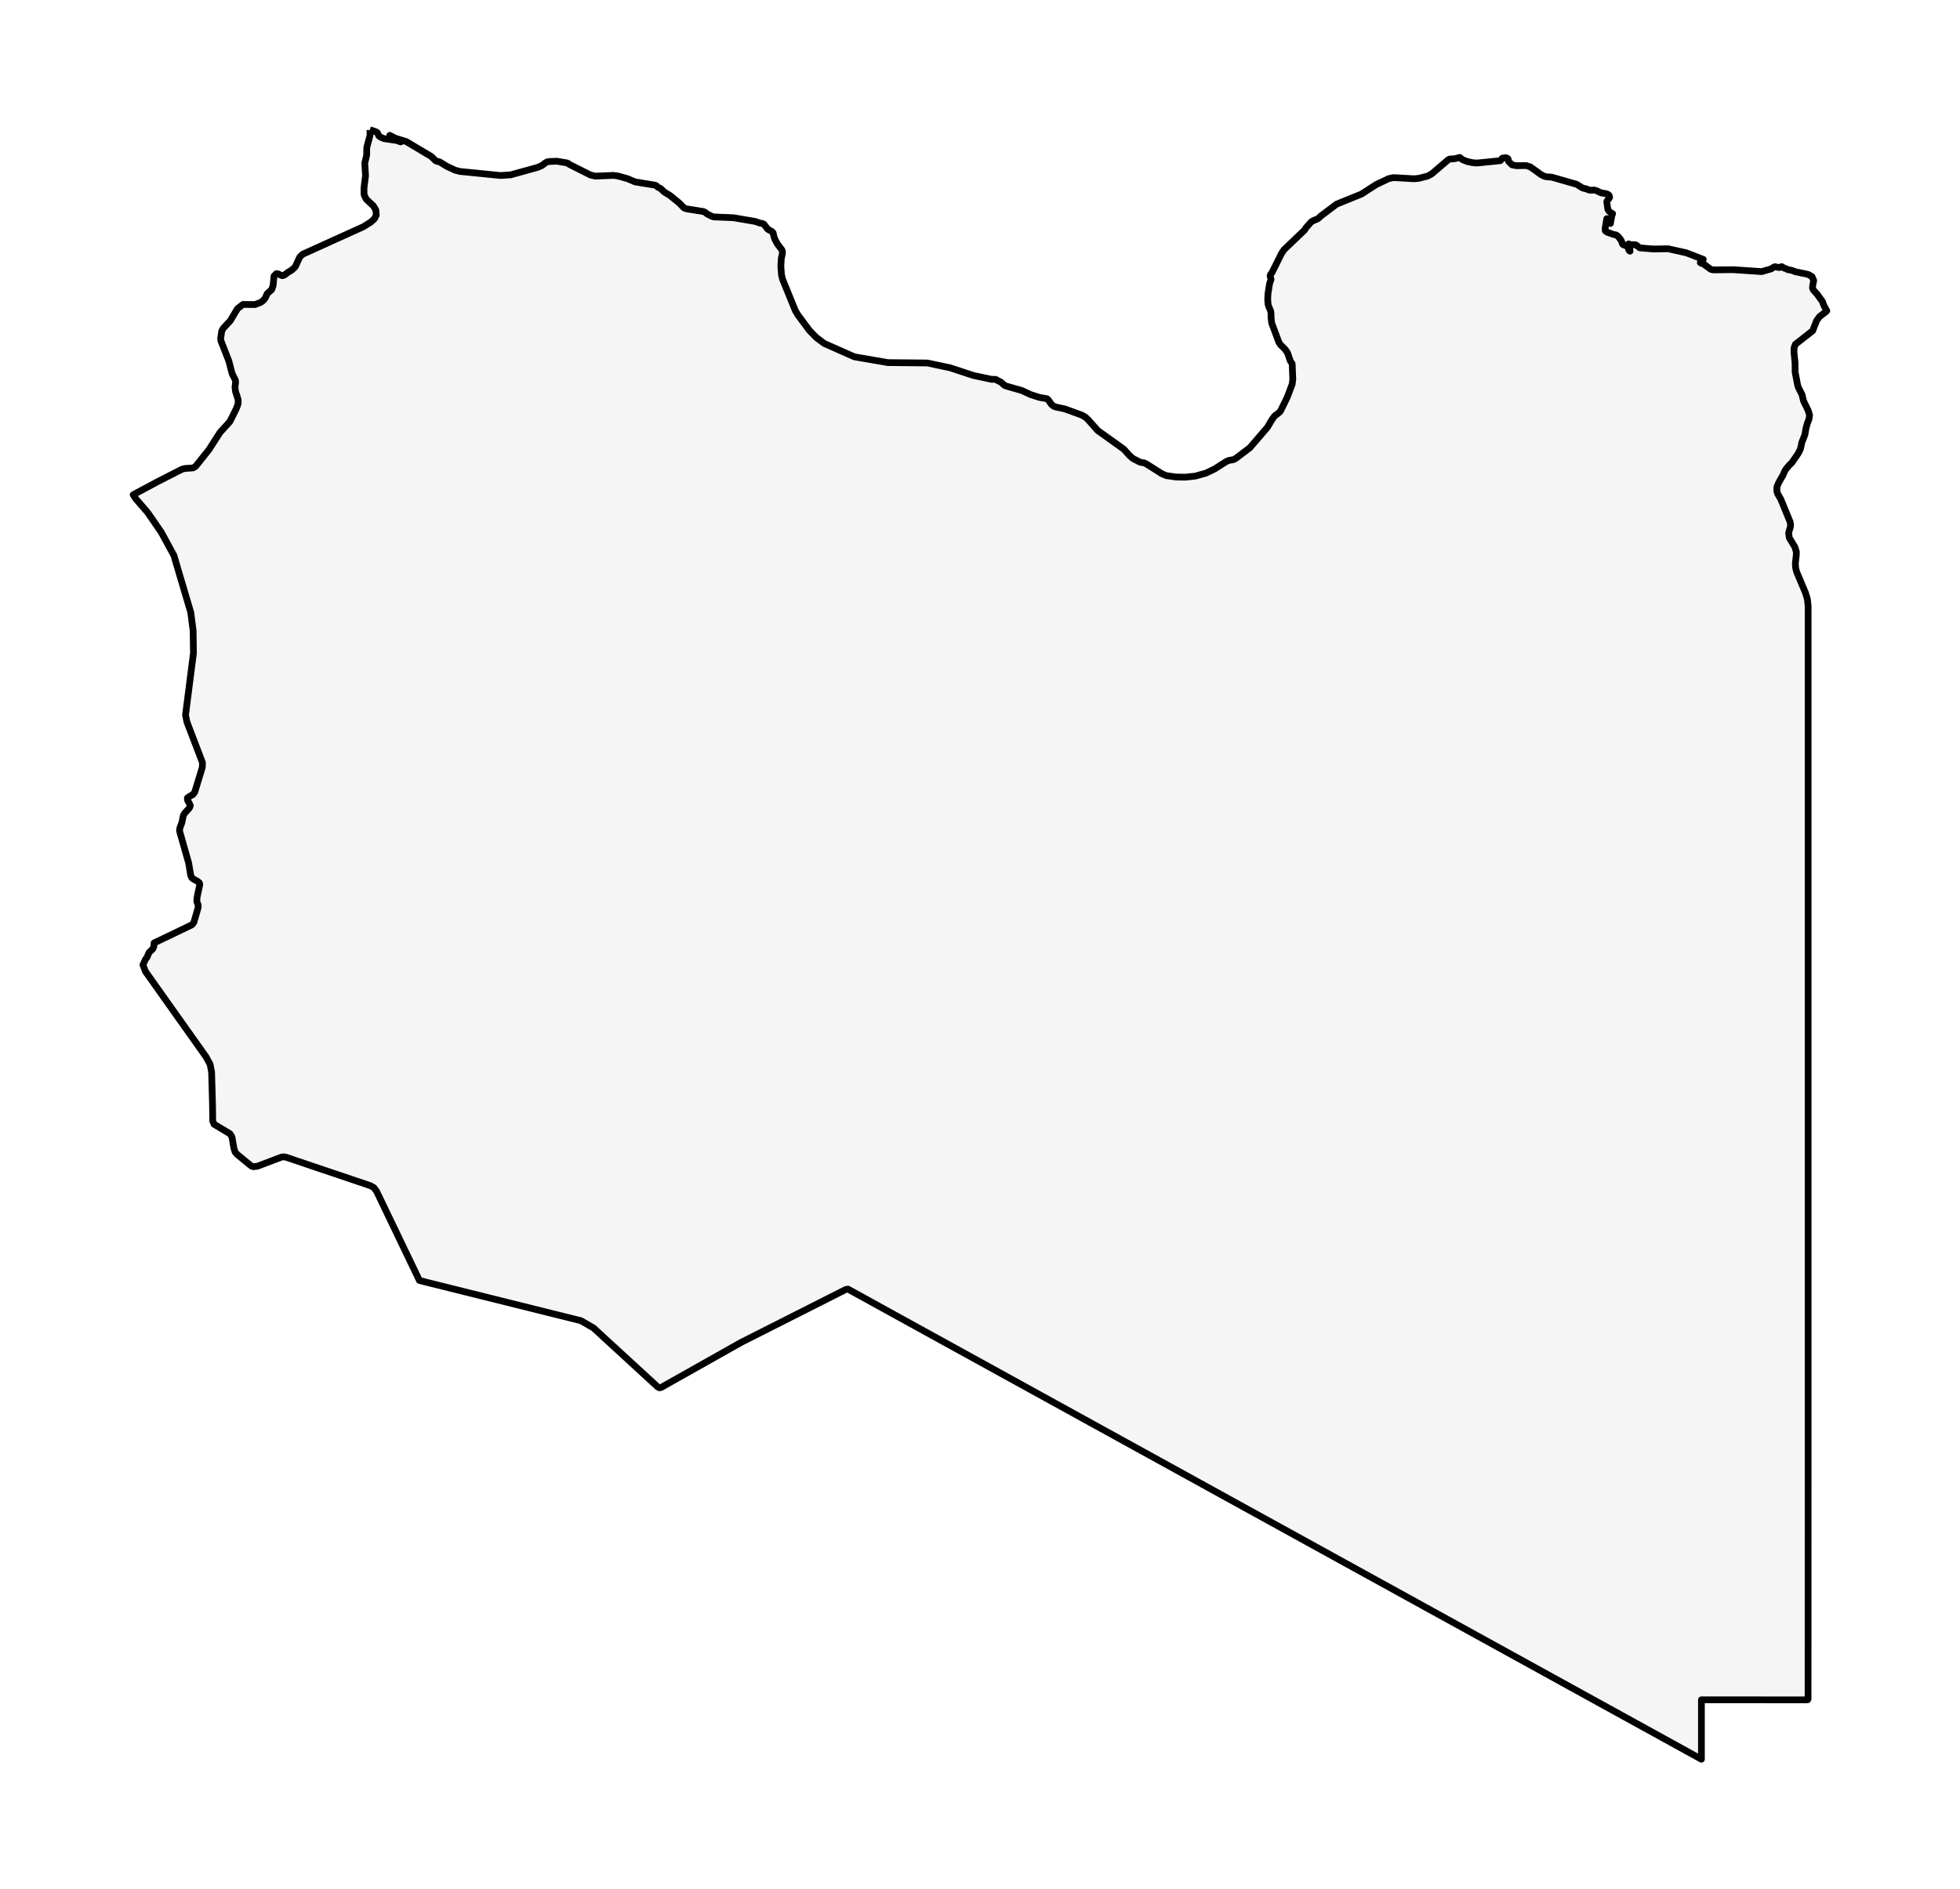<?xml version="1.0" encoding="utf-8" standalone="no"?>
<!DOCTYPE svg PUBLIC "-//W3C//DTD SVG 1.1//EN"
  "http://www.w3.org/Graphics/SVG/1.1/DTD/svg11.dtd">
<svg xmlns:xlink="http://www.w3.org/1999/xlink" width="290.957pt" height="280.512pt" viewBox="0 0 290.957 280.512" xmlns="http://www.w3.org/2000/svg" version="1.1">
 <defs>
  <style type="text/css">*{stroke-linejoin: round; stroke-linecap: butt}</style>
 </defs>
 <g id="figure_1">
  <g id="patch_1">
   <path d="M 0 280.512 
L 290.957 280.512 
L 290.957 0 
L 0 0 
z
" style="fill: #ffffff"/>
  </g>
  <g id="axes_1">
   <g id="PatchCollection_1">
    <defs>
     <path id="mc4e1c2cf64" d="M 54.918 -261.216 
L 55.247 -261.14 
L 55.792 -260.945 
L 56.025 -260.804 
L 56.226 -260.351 
L 56.47 -260.16 
L 56.988 -259.934 
L 58.903 -259.648 
L 59.487 -259.44 
L 59.162 -259.769 
L 58.129 -260.084 
L 57.865 -260.416 
L 58.628 -260.01 
L 60.335 -259.477 
L 64.038 -257.267 
L 64.698 -256.622 
L 65.304 -256.451 
L 66.321 -255.819 
L 67.573 -255.238 
L 68.277 -255.054 
L 74.321 -254.452 
L 75.819 -254.554 
L 79.781 -255.65 
L 80.431 -255.929 
L 80.941 -256.315 
L 81.211 -256.47 
L 81.576 -256.532 
L 82.674 -256.574 
L 84.173 -256.32 
L 84.354 -256.237 
L 84.519 -256.104 
L 87.654 -254.526 
L 88.375 -254.36 
L 91.071 -254.47 
L 91.756 -254.372 
L 93.102 -253.996 
L 94.304 -253.497 
L 97.225 -253.022 
L 97.379 -252.965 
L 97.666 -252.715 
L 97.76 -252.66 
L 98.029 -252.548 
L 98.602 -252.007 
L 99.468 -251.479 
L 100.845 -250.355 
L 101.563 -249.622 
L 101.881 -249.51 
L 104.45 -249.097 
L 104.704 -248.966 
L 104.946 -248.763 
L 105.64 -248.401 
L 105.958 -248.303 
L 108.878 -248.182 
L 112.104 -247.632 
L 112.821 -247.382 
L 113.169 -247.326 
L 113.391 -247.225 
L 113.981 -246.471 
L 114.559 -246.148 
L 114.77 -245.944 
L 114.915 -245.301 
L 115.051 -244.945 
L 115.397 -244.298 
L 116.061 -243.423 
L 116.155 -243.147 
L 116.126 -242.774 
L 115.983 -242.14 
L 115.94 -241.425 
L 115.914 -241.016 
L 116.007 -239.722 
L 116.155 -239.087 
L 118.055 -234.41 
L 118.436 -233.765 
L 120.153 -231.448 
L 121.178 -230.397 
L 122.35 -229.518 
L 126.835 -227.528 
L 131.81 -226.672 
L 137.662 -226.614 
L 141.05 -225.897 
L 144.511 -224.757 
L 147.208 -224.186 
L 147.768 -224.188 
L 147.912 -224.126 
L 148.023 -224.049 
L 148.603 -223.756 
L 149.057 -223.342 
L 149.223 -223.247 
L 149.366 -223.187 
L 151.697 -222.525 
L 152.93 -221.944 
L 154.265 -221.512 
L 155.415 -221.307 
L 155.622 -221.131 
L 156.057 -220.499 
L 156.348 -220.244 
L 156.653 -220.097 
L 158.08 -219.791 
L 160.591 -218.876 
L 161.114 -218.578 
L 161.547 -218.181 
L 162.95 -216.592 
L 166.818 -213.82 
L 167.688 -212.859 
L 168.161 -212.445 
L 169.208 -211.9 
L 169.869 -211.772 
L 170.179 -211.625 
L 172.483 -210.165 
L 173.149 -209.889 
L 174.556 -209.685 
L 175.969 -209.659 
L 177.454 -209.823 
L 178.277 -210.054 
L 179.019 -210.262 
L 180.293 -210.87 
L 182.061 -211.994 
L 182.386 -212.138 
L 183.098 -212.263 
L 183.421 -212.428 
L 185.52 -214.012 
L 188.141 -217.052 
L 188.836 -218.232 
L 189.216 -218.744 
L 189.795 -219.188 
L 190.076 -219.459 
L 191.08 -221.508 
L 191.822 -223.463 
L 191.912 -224.216 
L 191.822 -226.489 
L 191.528 -226.953 
L 191.134 -228.115 
L 190.801 -228.608 
L 190.106 -229.302 
L 189.85 -229.672 
L 188.783 -232.547 
L 188.689 -233.282 
L 188.675 -234.061 
L 188.617 -234.35 
L 188.341 -235.017 
L 188.241 -235.345 
L 188.187 -236.078 
L 188.226 -236.882 
L 188.458 -238.362 
L 188.675 -239.026 
L 188.64 -239.203 
L 188.575 -239.397 
L 188.549 -239.588 
L 188.62 -239.76 
L 188.82 -240.03 
L 190.259 -242.917 
L 190.632 -243.453 
L 193.645 -246.337 
L 193.89 -246.713 
L 194.654 -247.579 
L 194.975 -247.758 
L 195.606 -248.018 
L 195.888 -248.243 
L 196.101 -248.457 
L 198.412 -250.196 
L 202.118 -251.702 
L 204.297 -253.109 
L 206.148 -253.987 
L 206.872 -254.142 
L 209.884 -253.967 
L 210.598 -254.029 
L 211.912 -254.36 
L 212.543 -254.699 
L 214.983 -256.788 
L 215.214 -256.894 
L 215.982 -256.95 
L 216.689 -257.135 
L 217.122 -256.79 
L 217.816 -256.527 
L 218.587 -256.361 
L 219.242 -256.302 
L 222.707 -256.653 
L 222.788 -256.712 
L 222.955 -256.968 
L 223.032 -257.025 
L 223.383 -257.086 
L 223.553 -257.092 
L 223.74 -257.025 
L 223.868 -256.92 
L 223.893 -256.827 
L 223.893 -256.709 
L 223.956 -256.532 
L 224.459 -256.035 
L 225.101 -255.906 
L 226.563 -255.929 
L 227.19 -255.72 
L 228.745 -254.602 
L 229.053 -254.429 
L 229.324 -254.317 
L 229.615 -254.257 
L 230.354 -254.205 
L 234.055 -253.142 
L 234.914 -252.606 
L 235.196 -252.528 
L 235.375 -252.5 
L 235.904 -252.297 
L 236.117 -252.268 
L 236.66 -252.297 
L 237.021 -252.189 
L 237.681 -251.87 
L 238.395 -251.763 
L 238.707 -251.646 
L 238.905 -251.46 
L 238.942 -251.21 
L 238.851 -251.028 
L 238.577 -250.705 
L 238.521 -250.541 
L 238.671 -249.462 
L 238.82 -249.188 
L 239.064 -248.97 
L 239.385 -248.786 
L 239.259 -248.441 
L 239.06 -247.326 
L 238.747 -247.447 
L 238.802 -247.617 
L 238.766 -247.765 
L 238.663 -247.904 
L 238.521 -248.05 
L 238.279 -246.6 
L 238.302 -246.24 
L 238.539 -246.054 
L 239.505 -245.701 
L 239.861 -245.637 
L 240.116 -245.49 
L 240.424 -245.15 
L 240.682 -244.765 
L 240.883 -244.235 
L 241.102 -244.114 
L 241.354 -244.042 
L 241.547 -243.937 
L 241.671 -243.735 
L 241.818 -243.353 
L 241.971 -243.212 
L 241.943 -243.504 
L 241.764 -244.298 
L 242.069 -244.186 
L 242.76 -244.173 
L 242.901 -244.118 
L 243.346 -243.765 
L 243.446 -243.705 
L 245.439 -243.541 
L 247.635 -243.574 
L 250.339 -242.971 
L 252.848 -241.995 
L 252.476 -241.647 
L 252.404 -241.512 
L 252.532 -241.435 
L 252.946 -241.27 
L 253.943 -240.532 
L 254.304 -240.437 
L 257.319 -240.468 
L 261.519 -240.183 
L 262.948 -240.598 
L 263.301 -240.841 
L 263.487 -240.908 
L 264.126 -240.787 
L 264.252 -240.821 
L 264.375 -240.888 
L 264.492 -240.921 
L 264.621 -240.847 
L 264.684 -240.798 
L 264.878 -240.688 
L 265.098 -240.631 
L 265.411 -240.472 
L 265.928 -240.388 
L 266.578 -240.146 
L 268.421 -239.768 
L 268.994 -239.434 
L 269.239 -238.856 
L 269.097 -238.154 
L 269.063 -237.766 
L 269.179 -237.452 
L 269.72 -236.872 
L 270.562 -235.703 
L 270.645 -235.4 
L 270.877 -234.9 
L 271.186 -234.379 
L 271.127 -234.321 
L 271.101 -234.262 
L 270.111 -233.503 
L 269.668 -232.899 
L 269.086 -231.397 
L 266.512 -229.381 
L 266.318 -228.82 
L 266.313 -228.173 
L 266.47 -226.686 
L 266.485 -225.237 
L 266.851 -223.348 
L 266.961 -222.99 
L 267.516 -221.893 
L 267.722 -220.991 
L 268.413 -219.571 
L 268.629 -218.858 
L 268.53 -218.248 
L 268.292 -217.641 
L 268.096 -216.934 
L 267.929 -215.961 
L 267.449 -214.744 
L 267.397 -214.392 
L 267.248 -213.795 
L 266.938 -213.188 
L 266.013 -211.831 
L 265.533 -211.358 
L 265.104 -210.831 
L 264.954 -210.584 
L 264.688 -209.978 
L 264.032 -208.831 
L 263.778 -208.21 
L 263.773 -207.528 
L 263.916 -207.147 
L 264.363 -206.365 
L 265.726 -203.051 
L 265.798 -202.653 
L 265.779 -202.303 
L 265.514 -201.381 
L 265.62 -200.645 
L 266.432 -199.314 
L 266.661 -198.586 
L 266.66 -198.156 
L 266.517 -196.875 
L 266.553 -196.192 
L 266.71 -195.581 
L 268.024 -192.476 
L 268.304 -191.526 
L 268.413 -190.508 
L 268.413 -188.326 
L 268.413 -185.36 
L 268.413 -178.314 
L 268.413 -171.334 
L 268.413 -169.952 
L 268.413 -163.729 
L 268.413 -163.045 
L 268.413 -160.352 
L 268.413 -154.387 
L 268.413 -152.817 
L 268.413 -149.471 
L 268.413 -146.016 
L 268.413 -140.858 
L 268.413 -135.698 
L 268.413 -130.539 
L 268.413 -125.382 
L 268.413 -120.223 
L 268.413 -115.064 
L 268.413 -109.904 
L 268.413 -104.747 
L 268.413 -99.588 
L 268.413 -94.429 
L 268.413 -89.27 
L 268.413 -84.112 
L 268.413 -78.952 
L 268.413 -73.794 
L 268.413 -68.635 
L 268.413 -63.476 
L 268.413 -61.275 
L 268.412 -59.071 
L 268.412 -56.869 
L 268.412 -54.667 
L 268.412 -52.465 
L 268.41 -50.262 
L 268.408 -48.061 
L 268.408 -45.858 
L 268.408 -43.656 
L 268.407 -41.453 
L 268.407 -39.251 
L 268.407 -37.048 
L 268.405 -35.368 
L 268.404 -33.688 
L 268.404 -32.006 
L 268.402 -30.325 
L 268.402 -28.352 
L 268.402 -28.24 
L 268.387 -28.212 
L 268.372 -28.186 
L 268.358 -28.158 
L 268.343 -28.132 
L 268.307 -28.127 
L 268.273 -28.122 
L 268.238 -28.118 
L 268.204 -28.114 
L 266.607 -28.114 
L 264.295 -28.116 
L 262.36 -28.116 
L 260.387 -28.118 
L 258.268 -28.12 
L 256.479 -28.121 
L 255.125 -28.122 
L 252.572 -28.122 
L 252.572 -25.916 
L 252.572 -23.71 
L 252.572 -21.504 
L 252.572 -19.296 
L 250.615 -20.375 
L 248.659 -21.453 
L 246.702 -22.531 
L 244.745 -23.61 
L 242.789 -24.688 
L 240.83 -25.766 
L 238.875 -26.845 
L 236.917 -27.922 
L 234.96 -29.001 
L 233.004 -30.078 
L 231.047 -31.157 
L 229.09 -32.236 
L 227.134 -33.314 
L 225.177 -34.392 
L 223.22 -35.47 
L 221.264 -36.548 
L 219.306 -37.627 
L 217.351 -38.704 
L 215.392 -39.782 
L 213.436 -40.861 
L 211.479 -41.939 
L 209.522 -43.017 
L 207.564 -44.096 
L 205.609 -45.173 
L 203.651 -46.251 
L 201.696 -47.33 
L 199.739 -48.407 
L 197.781 -49.486 
L 195.826 -50.566 
L 193.867 -51.643 
L 191.911 -52.721 
L 189.954 -53.8 
L 187.998 -54.877 
L 186.039 -55.955 
L 184.084 -57.033 
L 182.126 -58.111 
L 180.169 -59.19 
L 178.213 -60.269 
L 176.6 -61.158 
L 176.256 -61.347 
L 174.301 -62.425 
L 172.343 -63.503 
L 170.386 -64.582 
L 168.429 -65.659 
L 166.473 -66.738 
L 164.514 -67.817 
L 162.559 -68.894 
L 160.601 -69.972 
L 158.645 -71.051 
L 156.688 -72.128 
L 154.731 -73.206 
L 152.775 -74.285 
L 150.818 -75.363 
L 148.86 -76.442 
L 146.905 -77.52 
L 144.948 -78.598 
L 142.99 -79.676 
L 141.035 -80.754 
L 139.076 -81.831 
L 137.12 -82.91 
L 135.163 -83.989 
L 133.206 -85.067 
L 131.248 -86.146 
L 129.293 -87.224 
L 127.335 -88.301 
L 125.892 -89.098 
L 125.568 -89.053 
L 124.864 -88.697 
L 123.95 -88.235 
L 123.037 -87.773 
L 122.123 -87.311 
L 121.211 -86.849 
L 120.297 -86.386 
L 119.384 -85.924 
L 118.469 -85.462 
L 117.555 -85 
L 116.641 -84.538 
L 115.728 -84.075 
L 114.814 -83.613 
L 113.9 -83.152 
L 112.985 -82.69 
L 112.075 -82.228 
L 111.161 -81.766 
L 110.246 -81.304 
L 109.968 -81.16 
L 109.958 -81.154 
L 109.956 -81.153 
L 107.244 -79.626 
L 104.536 -78.099 
L 101.826 -76.573 
L 99.115 -75.046 
L 98.114 -74.482 
L 97.869 -74.453 
L 97.638 -74.576 
L 96.918 -75.239 
L 94.935 -77.059 
L 92.955 -78.878 
L 90.972 -80.699 
L 88.99 -82.52 
L 88.1 -83.34 
L 86.241 -84.412 
L 84.632 -84.814 
L 83.233 -85.162 
L 81.835 -85.509 
L 80.437 -85.858 
L 79.038 -86.206 
L 77.642 -86.554 
L 76.243 -86.902 
L 74.847 -87.25 
L 73.447 -87.598 
L 72.05 -87.946 
L 70.653 -88.294 
L 69.254 -88.641 
L 67.857 -88.99 
L 66.46 -89.338 
L 65.06 -89.685 
L 63.662 -90.033 
L 62.265 -90.382 
L 61.054 -92.904 
L 59.943 -95.213 
L 58.166 -98.916 
L 58.142 -98.966 
L 56.999 -101.347 
L 55.901 -103.631 
L 55.493 -104.173 
L 54.974 -104.461 
L 54.318 -104.683 
L 49.292 -106.38 
L 45.512 -107.655 
L 42.491 -108.677 
L 42.149 -108.745 
L 41.805 -108.705 
L 40.053 -108.044 
L 38.206 -107.345 
L 37.577 -107.28 
L 37.281 -107.399 
L 35.198 -109.107 
L 34.911 -109.434 
L 34.713 -110.05 
L 34.435 -111.692 
L 34.137 -112.171 
L 31.779 -113.58 
L 31.581 -114.052 
L 31.548 -116.504 
L 31.478 -119.003 
L 31.412 -121.329 
L 31.2 -122.45 
L 30.59 -123.581 
L 28.17 -126.994 
L 26.225 -129.735 
L 23.807 -133.144 
L 21.587 -136.274 
L 21.217 -137.256 
L 21.608 -138.091 
L 21.829 -138.375 
L 22.119 -139.077 
L 22.659 -139.591 
L 22.798 -139.847 
L 22.857 -140.149 
L 22.877 -140.501 
L 28.472 -143.183 
L 28.77 -143.539 
L 29.431 -145.809 
L 29.395 -146.183 
L 29.213 -146.675 
L 29.259 -147.291 
L 29.657 -149.173 
L 29.595 -149.427 
L 29.344 -149.641 
L 28.635 -150.037 
L 28.462 -150.196 
L 28.31 -150.543 
L 28.002 -152.391 
L 26.659 -157.106 
L 26.667 -157.4 
L 26.741 -157.686 
L 27.003 -158.383 
L 27.213 -159.425 
L 27.439 -159.799 
L 28.121 -160.547 
L 28.247 -160.886 
L 28.09 -161.255 
L 27.859 -161.65 
L 27.809 -162.018 
L 28.198 -162.301 
L 28.644 -162.541 
L 28.909 -162.893 
L 29.985 -166.418 
L 30.032 -166.573 
L 30.058 -167.268 
L 27.745 -173.327 
L 27.54 -174.354 
L 28.337 -180.56 
L 28.717 -183.519 
L 28.67 -186.873 
L 28.319 -189.574 
L 27.064 -193.815 
L 25.809 -198.056 
L 23.939 -201.485 
L 21.912 -204.426 
L 21.085 -205.382 
L 20.142 -206.471 
L 19.771 -207.05 
L 23.465 -209.026 
L 27.01 -210.837 
L 27.476 -210.956 
L 28.631 -211.03 
L 29.035 -211.258 
L 31.005 -213.721 
L 32.676 -216.323 
L 34.119 -217.906 
L 35.096 -219.86 
L 35.347 -220.574 
L 35.354 -221.166 
L 34.956 -222.404 
L 34.885 -223.031 
L 34.974 -223.71 
L 34.952 -224.039 
L 34.451 -225.05 
L 33.968 -226.914 
L 32.786 -229.937 
L 32.757 -230.244 
L 32.925 -231.397 
L 33.174 -231.806 
L 34.186 -232.885 
L 35.255 -234.687 
L 36.071 -235.312 
L 37.851 -235.29 
L 38.718 -235.617 
L 38.977 -235.815 
L 39.21 -236.04 
L 39.399 -236.305 
L 39.666 -236.917 
L 40.334 -237.511 
L 40.541 -238.099 
L 40.673 -239.515 
L 41.03 -239.877 
L 41.328 -239.839 
L 41.613 -239.685 
L 41.903 -239.575 
L 42.212 -239.666 
L 42.743 -240.076 
L 43.318 -240.414 
L 43.837 -240.907 
L 44.475 -242.311 
L 44.908 -242.751 
L 49.805 -244.97 
L 53.951 -246.849 
L 55.058 -247.547 
L 55.251 -247.722 
L 55.572 -248.012 
L 55.853 -248.563 
L 55.798 -249.308 
L 55.429 -249.943 
L 54.368 -250.929 
L 54.044 -251.612 
L 54.033 -252.586 
L 54.263 -254.45 
L 54.149 -256.282 
L 54.432 -257.48 
L 54.44 -258.469 
L 54.48 -258.741 
L 54.933 -260.423 
L 54.918 -261.216 
" style="stroke: #000000"/>
    </defs>
    <g clip-path="url(#p97514c7dab)">
     <use xlink:href="#mc4e1c2cf64" x="0" y="280.512" style="fill: #f5f5f5; stroke: #000000"/>
    </g>
   </g>
  </g>
 </g>
 <defs>
  <clipPath id="p97514c7dab">
   <rect x="7.2" y="7.2" width="276.557" height="266.112"/>
  </clipPath>
 </defs>
</svg>
